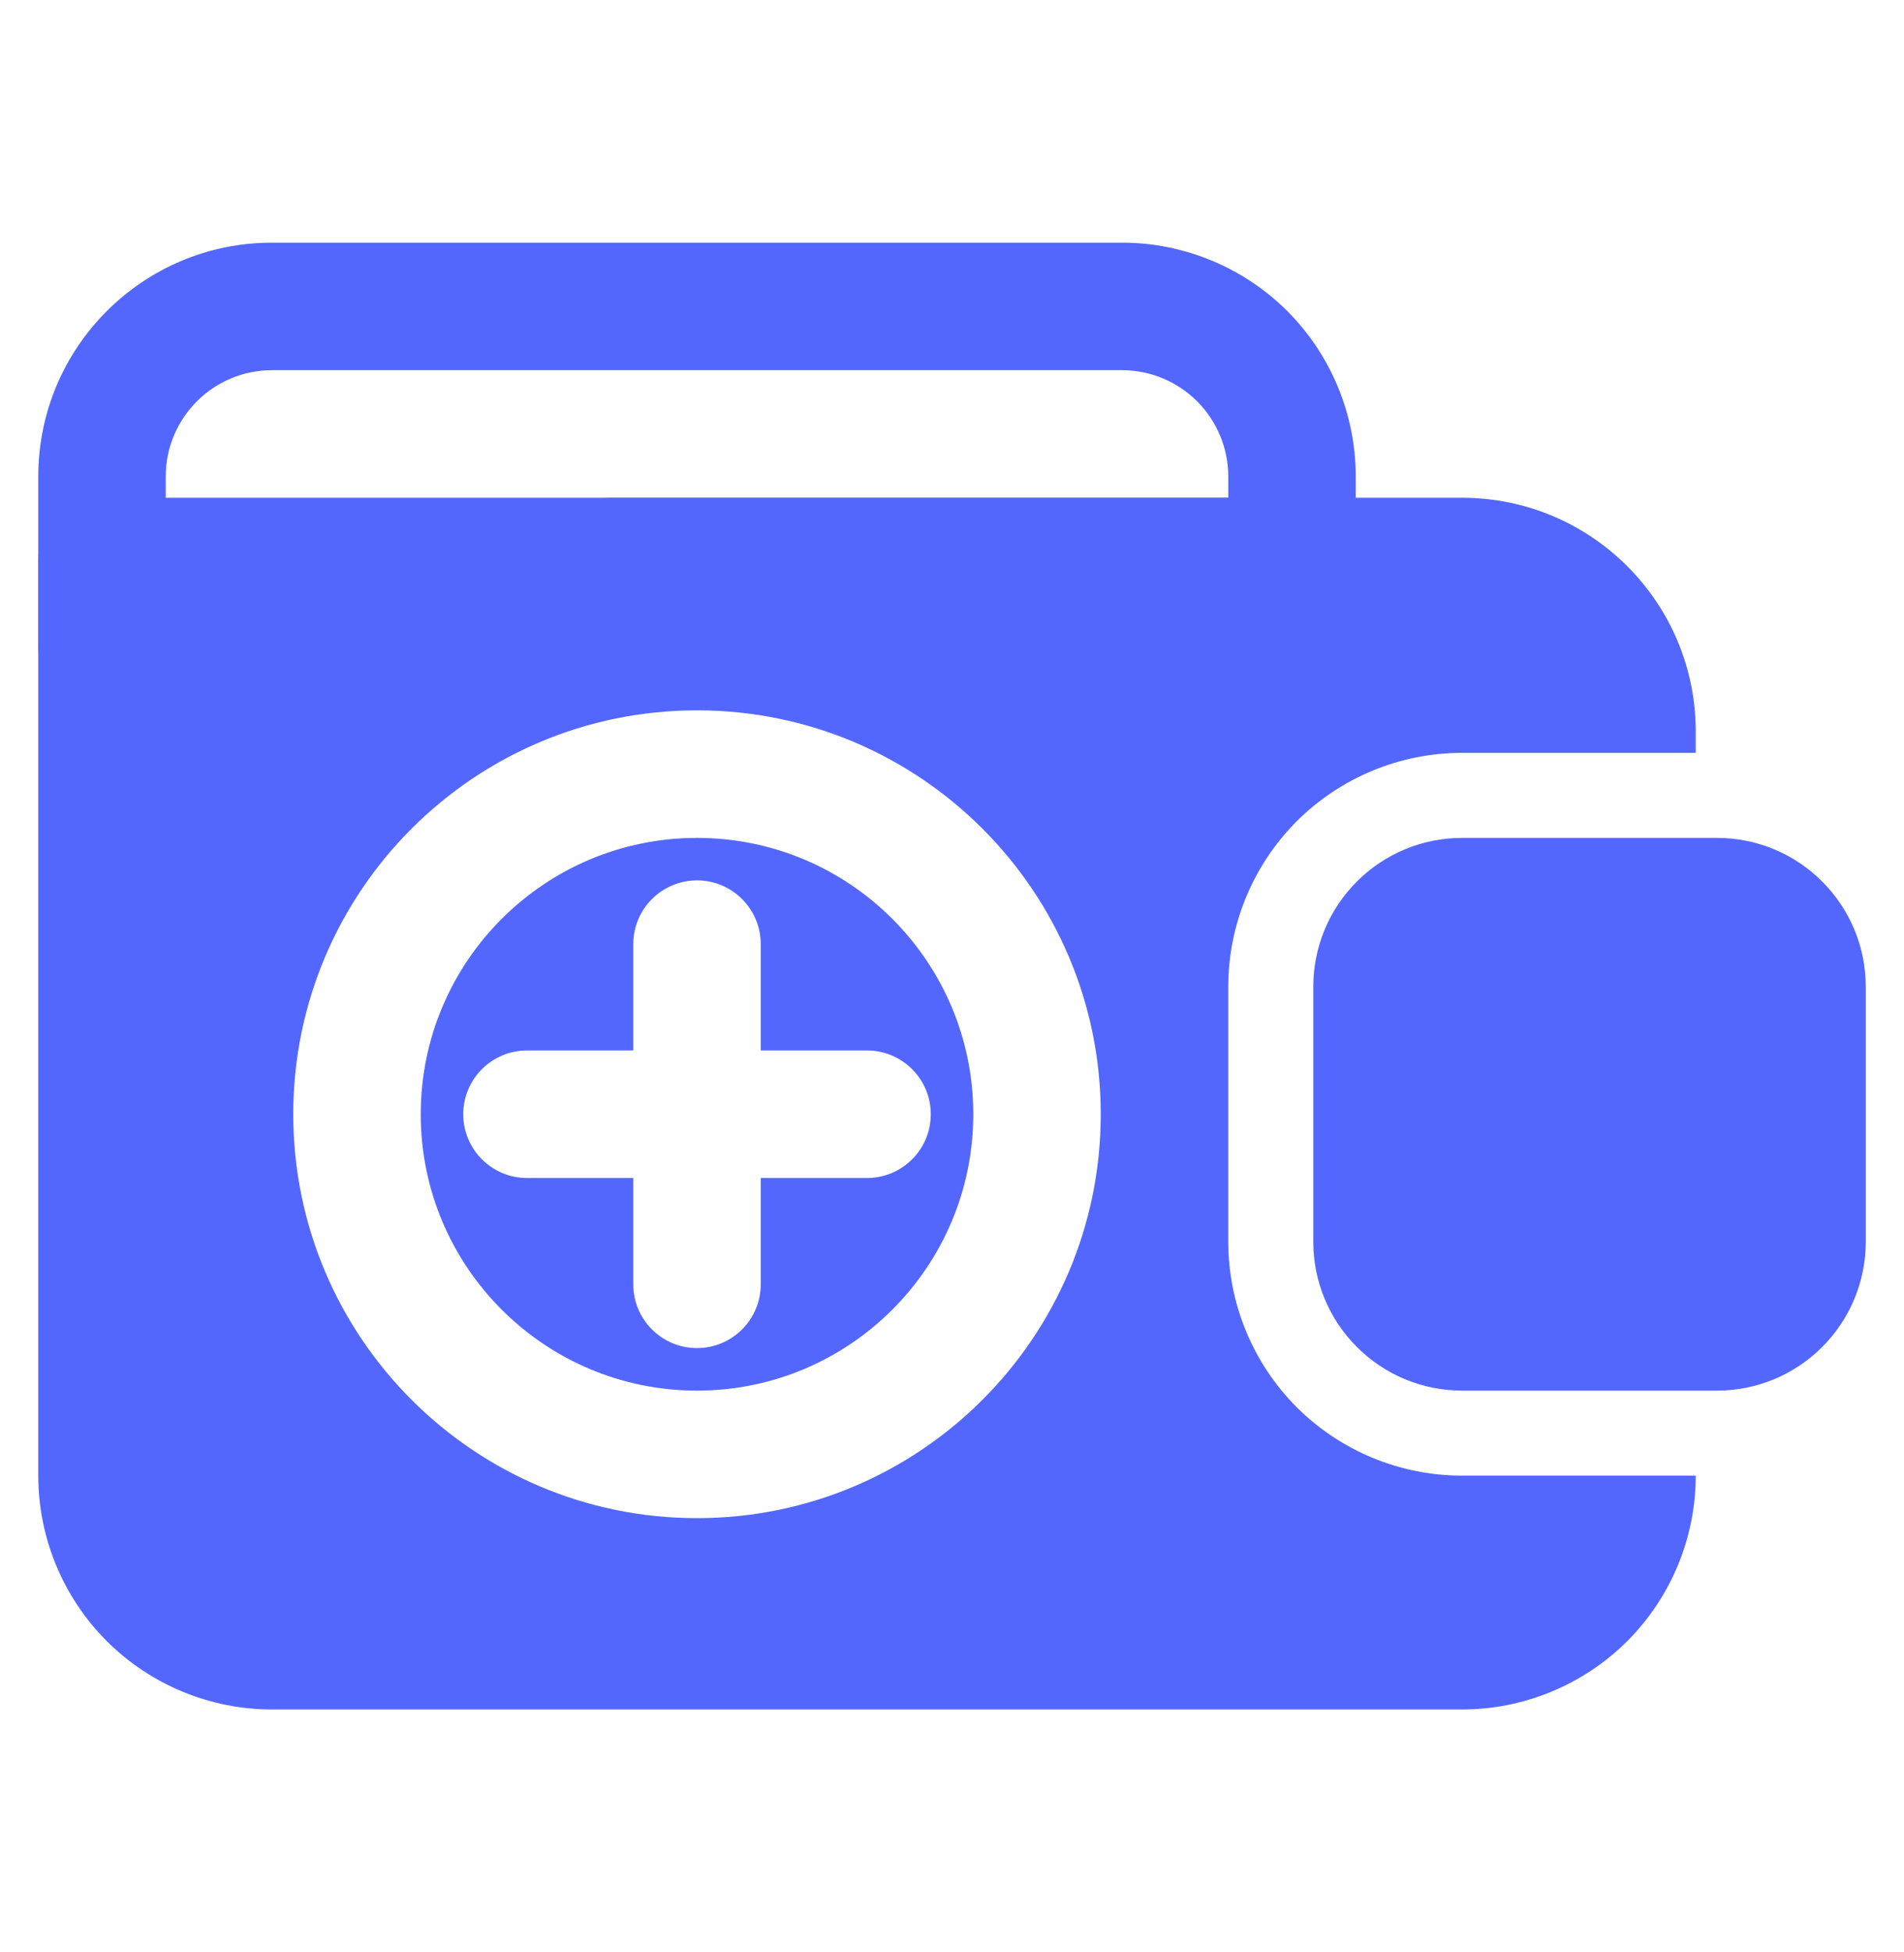 <svg width="40" height="41" viewBox="0 0 40 41" fill="none" xmlns="http://www.w3.org/2000/svg">
<path fill-rule="evenodd" clip-rule="evenodd" d="M25.804 10.453H12.857C12.118 10.453 11.518 11.053 11.518 11.792C11.518 12.531 12.118 13.131 12.857 13.131H27.143C27.143 13.131 28.482 13.026 28.482 11.769V10.006C28.482 8.705 27.964 7.455 27.045 6.533C26.123 5.614 24.873 5.096 23.572 5.096H5.714C3.002 5.096 0.804 7.294 0.804 10.006V13.578C0.804 14.317 1.404 14.917 2.143 14.917C2.882 14.917 3.482 14.317 3.482 13.578C3.482 13.578 3.482 11.792 3.482 10.006C3.482 8.774 4.482 7.774 5.714 7.774H23.572C24.164 7.774 24.73 8.01 25.15 8.428C25.568 8.847 25.804 9.414 25.804 10.006V10.453Z" fill="#5367FF"/>
<path fill-rule="evenodd" clip-rule="evenodd" d="M35.625 30.988H30.714C29.413 30.988 28.163 30.471 27.241 29.551C26.322 28.629 25.804 27.379 25.804 26.078C25.804 24.522 25.804 22.276 25.804 20.721C25.804 19.419 26.322 18.169 27.241 17.247C28.163 16.328 29.413 15.81 30.714 15.81H35.625V15.363C35.625 12.651 33.427 10.453 30.714 10.453H2.143C1.404 10.453 0.804 11.053 0.804 11.792V30.988C0.804 32.29 1.322 33.54 2.241 34.462C3.163 35.381 4.413 35.899 5.714 35.899H30.714C32.016 35.899 33.266 35.381 34.188 34.462C35.107 33.54 35.625 32.29 35.625 30.988ZM14.643 14.917C9.961 14.917 6.161 18.717 6.161 23.399C6.161 28.081 9.961 31.881 14.643 31.881C19.325 31.881 23.125 28.081 23.125 23.399C23.125 18.717 19.325 14.917 14.643 14.917ZM14.643 17.596C17.847 17.596 20.447 20.195 20.447 23.399C20.447 26.603 17.847 29.203 14.643 29.203C11.439 29.203 8.839 26.603 8.839 23.399C8.839 20.195 11.439 17.596 14.643 17.596ZM15.982 22.06V19.828C15.982 19.088 15.382 18.488 14.643 18.488C13.904 18.488 13.304 19.088 13.304 19.828V22.06H11.072C10.332 22.06 9.732 22.66 9.732 23.399C9.732 24.138 10.332 24.738 11.072 24.738H13.304V26.971C13.304 27.71 13.904 28.31 14.643 28.31C15.382 28.31 15.982 27.71 15.982 26.971V24.738H18.214C18.954 24.738 19.554 24.138 19.554 23.399C19.554 22.66 18.954 22.06 18.214 22.06H15.982Z" fill="#5367FF"/>
<path fill-rule="evenodd" clip-rule="evenodd" d="M39.197 20.721C39.197 19.892 38.868 19.098 38.281 18.512C37.695 17.924 36.901 17.596 36.072 17.596C34.517 17.596 32.27 17.596 30.715 17.596C29.886 17.596 29.092 17.924 28.506 18.512C27.918 19.098 27.59 19.892 27.59 20.721V26.078C27.59 26.906 27.918 27.701 28.506 28.287C29.092 28.874 29.886 29.203 30.715 29.203H36.072C36.901 29.203 37.695 28.874 38.281 28.287C38.868 27.701 39.197 26.906 39.197 26.078V20.721Z" fill="#5367FF"/>
</svg>
